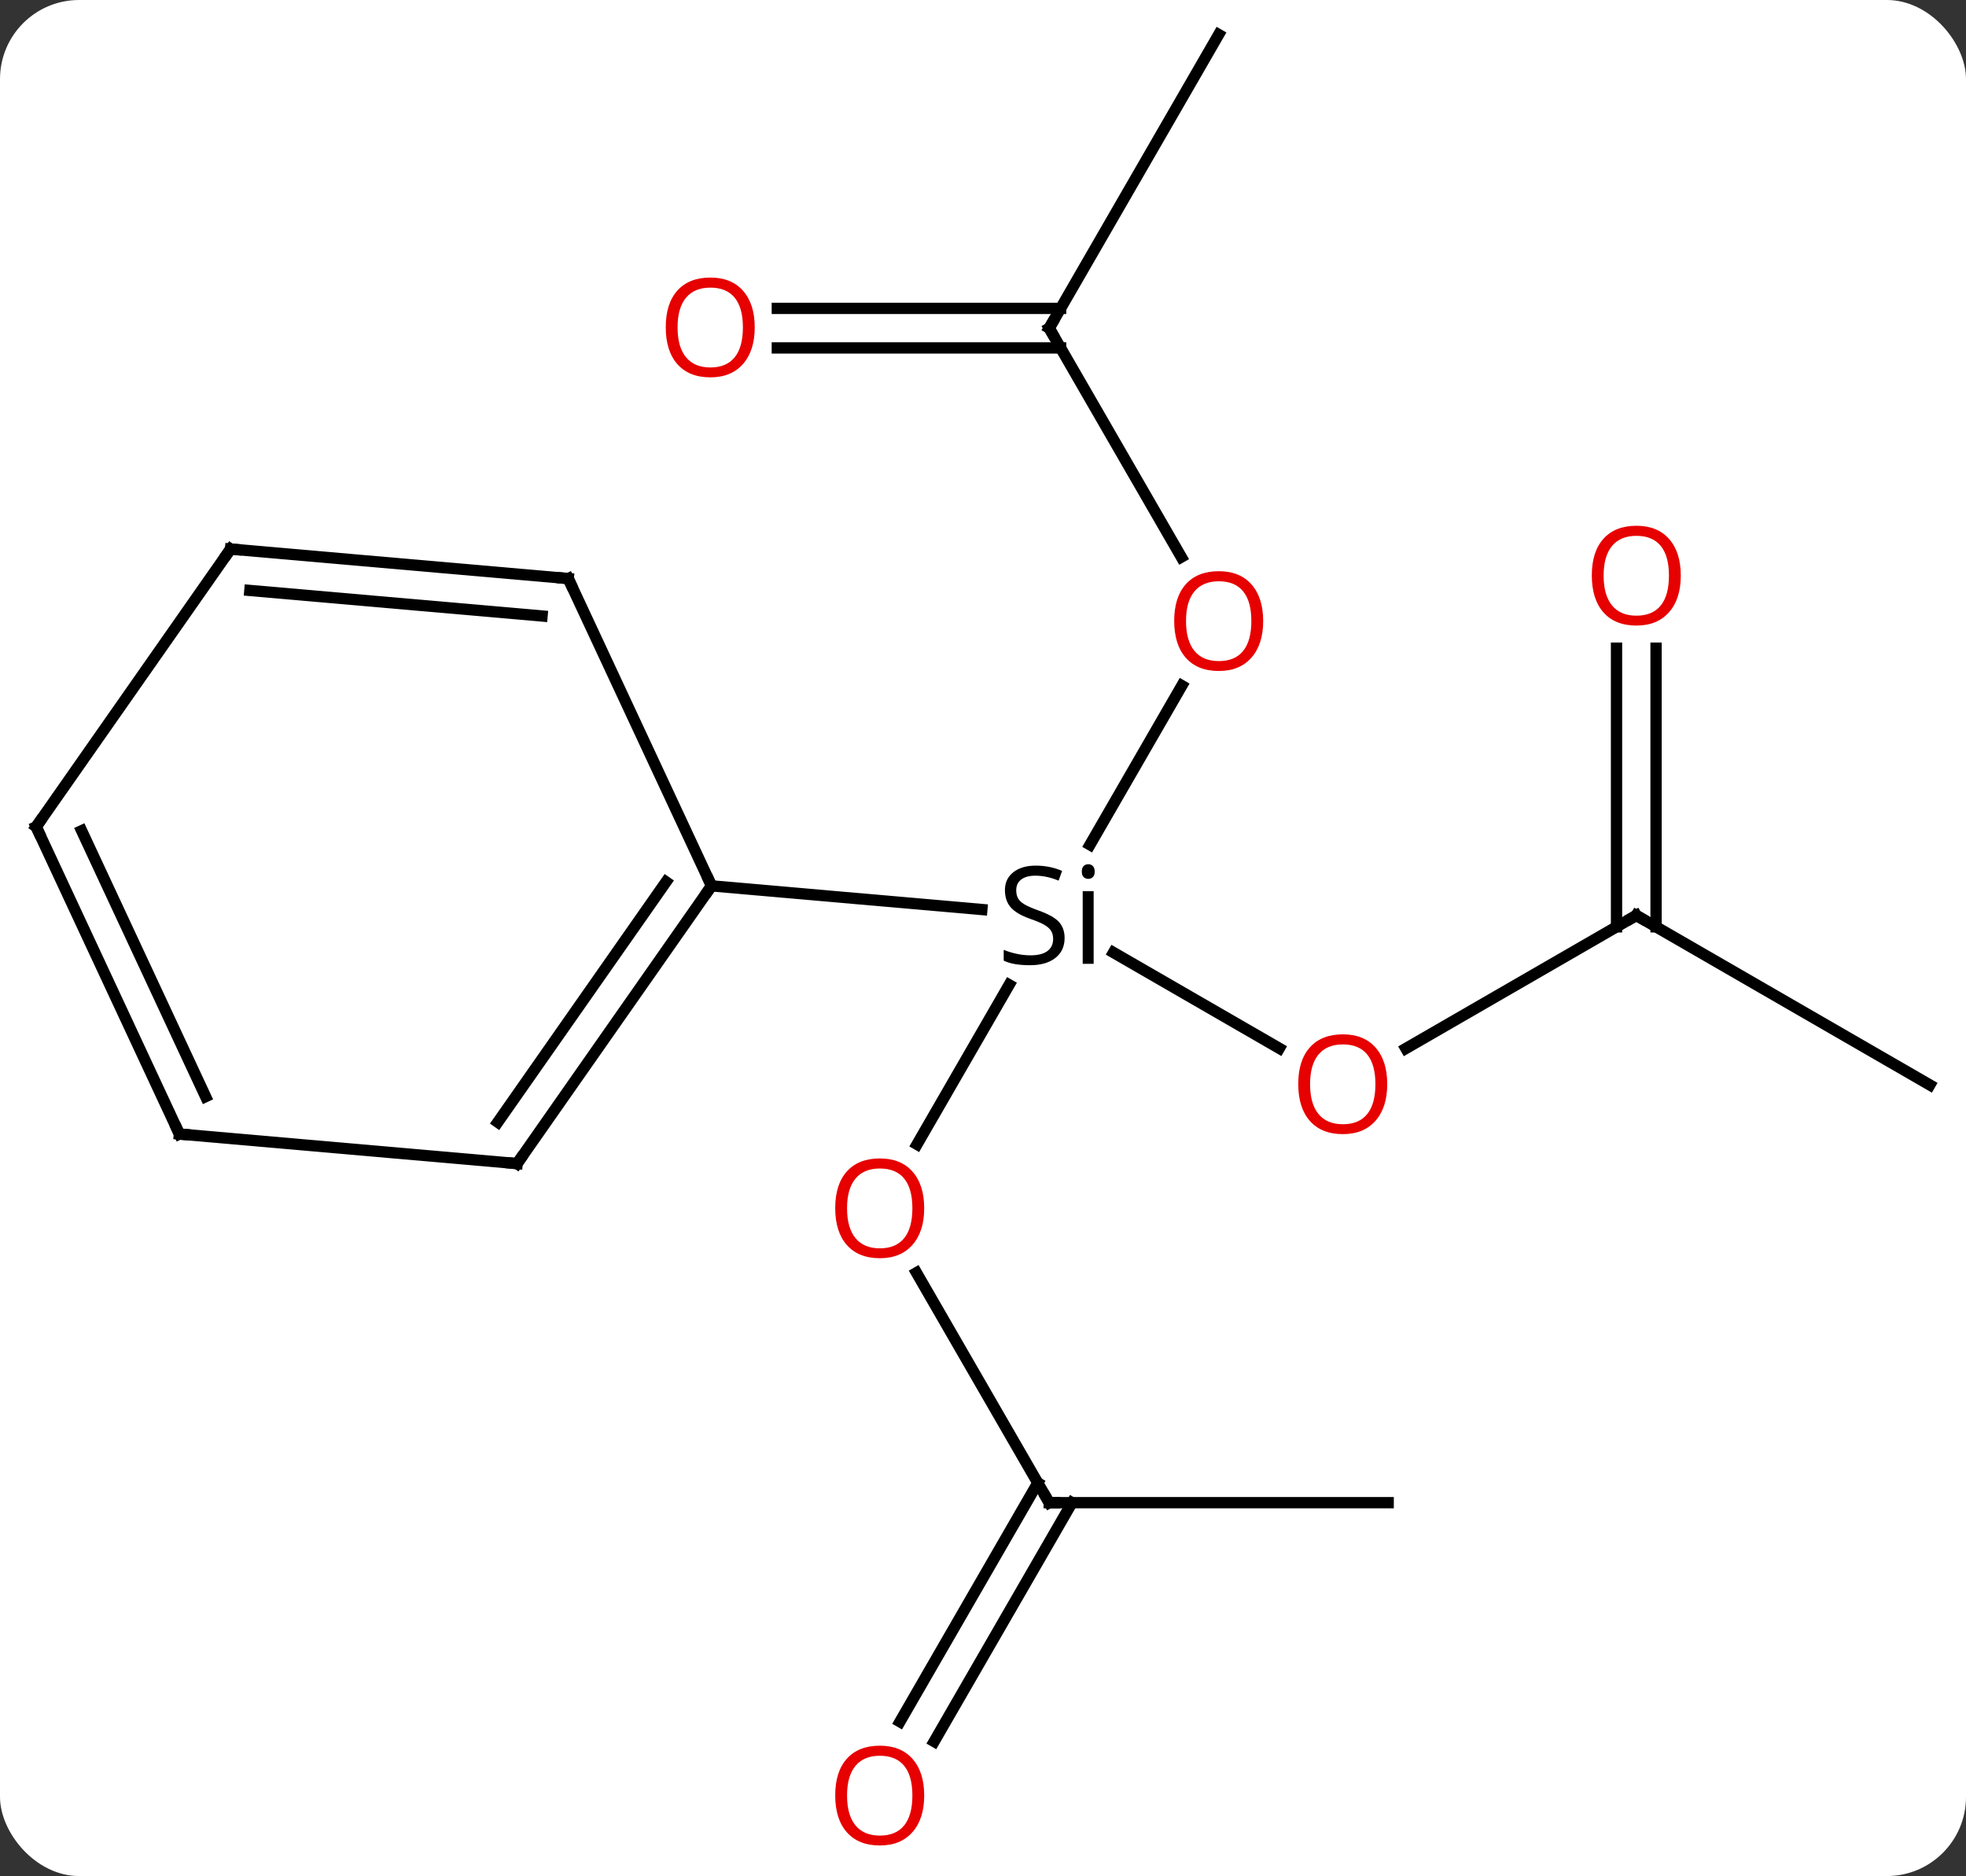 <svg width="174" viewBox="0 0 174 166" style="fill-opacity:1; color-rendering:auto; color-interpolation:auto; text-rendering:auto; stroke:black; stroke-linecap:square; stroke-miterlimit:10; shape-rendering:auto; stroke-opacity:1; fill:black; stroke-dasharray:none; font-weight:normal; stroke-width:1; font-family:'Open Sans'; font-style:normal; stroke-linejoin:miter; font-size:12; stroke-dashoffset:0; image-rendering:auto;" height="166" class="cas-substance-image" xmlns:xlink="http://www.w3.org/1999/xlink" xmlns="http://www.w3.org/2000/svg"><rect x="0" y="0" width="174" height="166" fill="#333333" stroke="none"/><svg class="cas-substance-single-component"><rect y="0" x="0" width="174" stroke="none" ry="7" rx="7" height="166" fill="white" class="cas-substance-group"/><svg y="0" x="0" width="174" viewBox="0 0 174 166" style="fill:black;" height="166" class="cas-substance-single-component-image"><svg><g><g transform="translate(87,81)" style="text-rendering:geometricPrecision; color-rendering:optimizeQuality; color-interpolation:linearRGB; stroke-linecap:butt; image-rendering:optimizeQuality;"><line y2="11.759" y1="3.285" x2="26.225" x1="11.549" style="fill:none;"/><line y2="-20.332" y1="-6.25" x2="17.598" x1="9.467" style="fill:none;"/><line y2="20.258" y1="6.138" x2="-5.838" x1="2.315" style="fill:none;"/><line y2="-2.616" y1="-0.522" x2="-24.027" x1="-0.102" style="fill:none;"/><line y2="0" y1="11.774" x2="57.819" x1="37.426" style="fill:none;"/><line y2="-51.963" y1="-31.708" x2="5.859" x1="17.552" style="fill:none;"/><line y2="51.963" y1="31.616" x2="5.859" x1="-5.887" style="fill:none;"/><line y2="15" y1="0" x2="83.799" x1="57.819" style="fill:none;"/><line y2="-23.648" y1="1.01" x2="59.569" x1="59.569" style="fill:none;"/><line y2="-23.648" y1="1.01" x2="56.069" x1="56.069" style="fill:none;"/><line y2="-77.943" y1="-51.963" x2="20.859" x1="5.859" style="fill:none;"/><line y2="-53.713" y1="-53.713" x2="-18.203" x1="6.869" style="fill:none;"/><line y2="-50.213" y1="-50.213" x2="-18.203" x1="6.869" style="fill:none;"/><line y2="51.963" y1="51.963" x2="35.859" x1="5.859" style="fill:none;"/><line y2="71.346" y1="50.213" x2="-7.353" x1="4.849" style="fill:none;"/><line y2="73.096" y1="51.963" x2="-4.322" x1="7.88" style="fill:none;"/><line y2="21.96" y1="-2.616" x2="-41.235" x1="-24.027" style="fill:none;"/><line y2="18.297" y1="-2.968" x2="-42.943" x1="-28.053" style="fill:none;"/><line y2="-29.805" y1="-2.616" x2="-36.708" x1="-24.027" style="fill:none;"/><line y2="19.344" y1="21.96" x2="-71.121" x1="-41.235" style="fill:none;"/><line y2="-32.418" y1="-29.805" x2="-66.594" x1="-36.708" style="fill:none;"/><line y2="-28.755" y1="-26.494" x2="-64.886" x1="-39.026" style="fill:none;"/><line y2="-7.845" y1="19.344" x2="-83.799" x1="-71.121" style="fill:none;"/><line y2="-7.493" y1="16.034" x2="-79.773" x1="-68.803" style="fill:none;"/><line y2="-7.845" y1="-32.418" x2="-83.799" x1="-66.594" style="fill:none;"/><path style="stroke-linecap:square; stroke:none;" d="M7.222 2 Q7.222 3.125 6.402 3.766 Q5.582 4.406 4.175 4.406 Q2.644 4.406 1.832 4 L1.832 3.047 Q2.363 3.266 2.98 3.398 Q3.597 3.531 4.207 3.531 Q5.207 3.531 5.707 3.148 Q6.207 2.766 6.207 2.094 Q6.207 1.656 6.027 1.367 Q5.847 1.078 5.433 0.836 Q5.019 0.594 4.16 0.297 Q2.972 -0.125 2.457 -0.711 Q1.941 -1.297 1.941 -2.25 Q1.941 -3.234 2.683 -3.82 Q3.425 -4.406 4.66 -4.406 Q5.925 -4.406 7.003 -3.938 L6.691 -3.078 Q5.628 -3.516 4.628 -3.516 Q3.832 -3.516 3.386 -3.18 Q2.941 -2.844 2.941 -2.234 Q2.941 -1.797 3.105 -1.508 Q3.269 -1.219 3.66 -0.984 Q4.05 -0.75 4.863 -0.453 Q6.207 0.016 6.715 0.57 Q7.222 1.125 7.222 2 ZM9.793 4.281 L8.824 4.281 L8.824 -2.141 L9.793 -2.141 L9.793 4.281 ZM8.746 -3.875 Q8.746 -4.219 8.91 -4.375 Q9.074 -4.531 9.324 -4.531 Q9.558 -4.531 9.722 -4.367 Q9.886 -4.203 9.886 -3.875 Q9.886 -3.547 9.722 -3.391 Q9.558 -3.234 9.324 -3.234 Q9.074 -3.234 8.91 -3.391 Q8.746 -3.547 8.746 -3.875 Z"/></g><g transform="translate(87,81)" style="fill:rgb(230,0,0); text-rendering:geometricPrecision; color-rendering:optimizeQuality; image-rendering:optimizeQuality; font-family:'Open Sans'; stroke:rgb(230,0,0); color-interpolation:linearRGB;"><path style="stroke:none;" d="M35.776 14.93 Q35.776 16.992 34.737 18.172 Q33.698 19.352 31.855 19.352 Q29.964 19.352 28.933 18.188 Q27.901 17.023 27.901 14.914 Q27.901 12.82 28.933 11.672 Q29.964 10.523 31.855 10.523 Q33.714 10.523 34.745 11.695 Q35.776 12.867 35.776 14.93 ZM28.948 14.93 Q28.948 16.664 29.691 17.57 Q30.433 18.477 31.855 18.477 Q33.276 18.477 34.003 17.578 Q34.73 16.68 34.73 14.93 Q34.73 13.195 34.003 12.305 Q33.276 11.414 31.855 11.414 Q30.433 11.414 29.691 12.312 Q28.948 13.211 28.948 14.93 Z"/><path style="stroke:none;" d="M24.797 -26.05 Q24.797 -23.988 23.757 -22.808 Q22.718 -21.628 20.875 -21.628 Q18.984 -21.628 17.953 -22.793 Q16.922 -23.957 16.922 -26.066 Q16.922 -28.16 17.953 -29.308 Q18.984 -30.457 20.875 -30.457 Q22.734 -30.457 23.765 -29.285 Q24.797 -28.113 24.797 -26.05 ZM17.968 -26.05 Q17.968 -24.316 18.711 -23.41 Q19.453 -22.503 20.875 -22.503 Q22.297 -22.503 23.023 -23.402 Q23.75 -24.3 23.75 -26.05 Q23.75 -27.785 23.023 -28.675 Q22.297 -29.566 20.875 -29.566 Q19.453 -29.566 18.711 -28.668 Q17.968 -27.769 17.968 -26.05 Z"/><path style="stroke:none;" d="M-5.204 25.91 Q-5.204 27.972 -6.243 29.152 Q-7.282 30.332 -9.125 30.332 Q-11.016 30.332 -12.047 29.168 Q-13.079 28.003 -13.079 25.894 Q-13.079 23.8 -12.047 22.652 Q-11.016 21.503 -9.125 21.503 Q-7.266 21.503 -6.235 22.675 Q-5.204 23.847 -5.204 25.91 ZM-12.032 25.91 Q-12.032 27.644 -11.289 28.55 Q-10.547 29.457 -9.125 29.457 Q-7.704 29.457 -6.977 28.558 Q-6.25 27.66 -6.25 25.91 Q-6.25 24.175 -6.977 23.285 Q-7.704 22.394 -9.125 22.394 Q-10.547 22.394 -11.289 23.293 Q-12.032 24.191 -12.032 25.91 Z"/></g><g transform="translate(87,81)" style="stroke-linecap:butt; text-rendering:geometricPrecision; color-rendering:optimizeQuality; image-rendering:optimizeQuality; font-family:'Open Sans'; color-interpolation:linearRGB; stroke-miterlimit:5;"><path style="fill:none;" d="M57.386 0.25 L57.819 0 L58.252 0.25"/><path style="fill:none;" d="M6.109 -51.53 L5.859 -51.963 L6.109 -52.396"/><path style="fill:none;" d="M5.609 51.53 L5.859 51.963 L6.359 51.963"/><path style="fill:rgb(230,0,0); stroke:none;" d="M61.757 -30.07 Q61.757 -28.008 60.717 -26.828 Q59.678 -25.648 57.835 -25.648 Q55.944 -25.648 54.913 -26.812 Q53.882 -27.977 53.882 -30.086 Q53.882 -32.18 54.913 -33.328 Q55.944 -34.477 57.835 -34.477 Q59.694 -34.477 60.725 -33.305 Q61.757 -32.133 61.757 -30.07 ZM54.928 -30.07 Q54.928 -28.336 55.671 -27.43 Q56.413 -26.523 57.835 -26.523 Q59.257 -26.523 59.983 -27.422 Q60.71 -28.32 60.71 -30.07 Q60.71 -31.805 59.983 -32.695 Q59.257 -33.586 57.835 -33.586 Q56.413 -33.586 55.671 -32.688 Q54.928 -31.789 54.928 -30.07 Z"/><path style="fill:rgb(230,0,0); stroke:none;" d="M-20.203 -52.033 Q-20.203 -49.971 -21.243 -48.791 Q-22.282 -47.611 -24.125 -47.611 Q-26.016 -47.611 -27.047 -48.776 Q-28.078 -49.94 -28.078 -52.049 Q-28.078 -54.143 -27.047 -55.291 Q-26.016 -56.44 -24.125 -56.44 Q-22.266 -56.44 -21.235 -55.268 Q-20.203 -54.096 -20.203 -52.033 ZM-27.032 -52.033 Q-27.032 -50.299 -26.289 -49.393 Q-25.547 -48.486 -24.125 -48.486 Q-22.703 -48.486 -21.977 -49.385 Q-21.25 -50.283 -21.25 -52.033 Q-21.25 -53.768 -21.977 -54.658 Q-22.703 -55.549 -24.125 -55.549 Q-25.547 -55.549 -26.289 -54.651 Q-27.032 -53.752 -27.032 -52.033 Z"/><path style="fill:rgb(230,0,0); stroke:none;" d="M-5.204 77.873 Q-5.204 79.935 -6.243 81.115 Q-7.282 82.295 -9.125 82.295 Q-11.016 82.295 -12.047 81.13 Q-13.079 79.966 -13.079 77.857 Q-13.079 75.763 -12.047 74.615 Q-11.016 73.466 -9.125 73.466 Q-7.266 73.466 -6.235 74.638 Q-5.204 75.81 -5.204 77.873 ZM-12.032 77.873 Q-12.032 79.607 -11.289 80.513 Q-10.547 81.42 -9.125 81.42 Q-7.704 81.42 -6.977 80.521 Q-6.25 79.623 -6.25 77.873 Q-6.25 76.138 -6.977 75.248 Q-7.704 74.357 -9.125 74.357 Q-10.547 74.357 -11.289 75.255 Q-12.032 76.154 -12.032 77.873 Z"/><path style="fill:none;" d="M-24.314 -2.206 L-24.027 -2.616 L-24.238 -3.069"/><path style="fill:none;" d="M-40.948 21.55 L-41.235 21.96 L-41.733 21.916"/><path style="fill:none;" d="M-36.497 -29.352 L-36.708 -29.805 L-37.206 -29.849"/><path style="fill:none;" d="M-70.623 19.388 L-71.121 19.344 L-71.332 18.891"/><path style="fill:none;" d="M-66.096 -32.374 L-66.594 -32.418 L-66.881 -32.008"/><path style="fill:none;" d="M-83.588 -7.392 L-83.799 -7.845 L-83.512 -8.255"/></g></g></svg></svg></svg></svg>